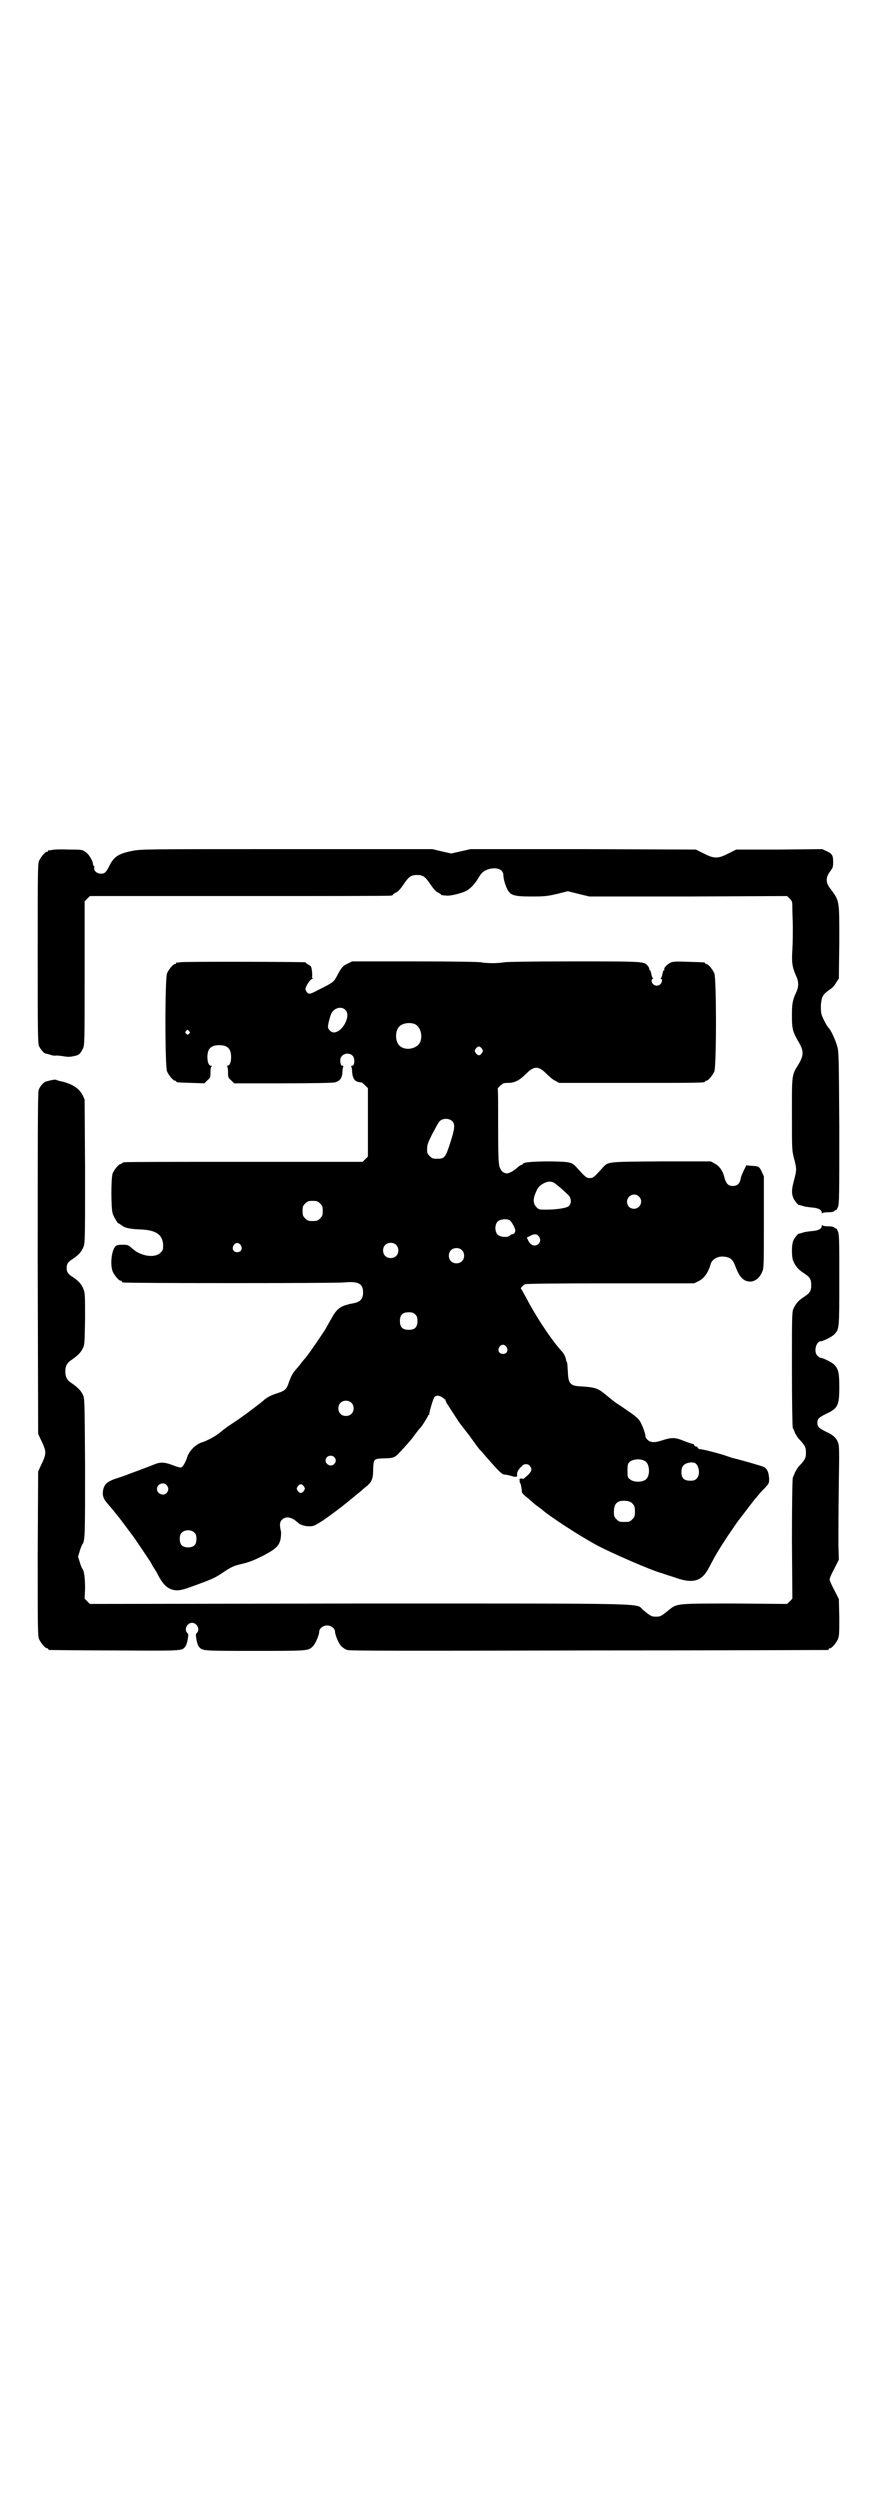 <?xml version="1.0" standalone="no"?>
<!DOCTYPE svg PUBLIC "-//W3C//DTD SVG 20010904//EN"
 "http://www.w3.org/TR/2001/REC-SVG-20010904/DTD/svg10.dtd">
<svg version="1.0" xmlns="http://www.w3.org/2000/svg"
 width="1000pt" height="2850pt" viewBox="0 0 1000 2850"
 preserveAspectRatio="xMidYMid meet">
<g transform="translate(0,2850) scale(0.5,-0.5)"
fill="#000000" stroke="none">
<path d="M118 3762 c-3 -1 -6 -1 -7 0 0 0 -1 0 -1 -2 0 -1 -1 -2 -3 -2 -4 0
-14 -12 -18 -21 -3 -7 -3 -30 -3 -211 0 -168 0 -205 3 -211 3 -7 11 -16 14
-17 1 0 6 -1 12 -3 5 -2 10 -2 11 -2 1 1 9 0 17 -1 11 -2 17 -2 25 0 12 2 15
5 21 17 4 8 4 13 4 172 l0 164 6 6 6 6 340 0 c187 0 342 0 346 1 3 0 5 1 5 2
0 1 3 3 7 5 5 2 10 8 17 18 12 18 17 22 31 22 14 0 19 -4 31 -22 7 -10 12 -16
17 -18 4 -2 7 -4 7 -5 0 -1 1 -1 12 -2 11 -1 36 6 46 11 11 7 18 15 27 29 7
13 14 18 26 21 18 4 31 -2 31 -15 0 -9 6 -28 11 -35 7 -11 16 -13 54 -13 31 0
36 1 58 6 l24 6 24 -6 25 -6 225 0 226 1 6 -6 c6 -6 6 -7 6 -24 0 -10 1 -28 1
-41 0 -13 0 -36 -1 -51 -2 -31 0 -40 8 -59 7 -14 7 -26 0 -40 -8 -18 -9 -25
-9 -53 0 -30 2 -36 16 -60 11 -19 11 -29 0 -48 -17 -27 -16 -24 -16 -116 0
-81 0 -82 5 -101 6 -23 6 -25 0 -48 -6 -22 -6 -31 -2 -41 2 -6 13 -19 13 -16
0 0 3 -1 7 -2 4 -2 13 -3 21 -4 16 -1 24 -5 24 -12 0 -2 1 -3 1 -1 1 1 6 2 13
2 8 0 13 1 15 3 1 2 3 2 4 2 0 -1 2 3 4 7 3 8 3 26 3 182 -1 159 -1 174 -5
185 -4 15 -14 36 -19 41 -4 4 -12 19 -15 27 -3 7 -3 13 -3 26 2 19 4 23 19 34
7 4 13 11 16 17 l6 9 1 83 c0 99 1 93 -22 124 -9 12 -9 24 1 37 6 8 7 10 7 21
0 16 -2 19 -14 25 l-11 5 -98 -1 -98 0 -18 -9 c-14 -7 -20 -9 -28 -9 -8 0 -14
2 -28 9 l-18 9 -257 1 -257 0 -22 -5 -22 -5 -22 5 -21 5 -332 0 c-323 0 -332
0 -352 -4 -31 -6 -42 -13 -52 -33 -8 -16 -11 -19 -20 -19 -9 0 -17 7 -15 14 0
2 0 4 -1 4 -1 0 -2 2 -2 4 0 7 -10 24 -18 28 -6 5 -10 5 -39 5 -18 1 -34 0
-37 -1z"/>
<path d="M410 3506 c-3 -1 -6 -1 -7 0 0 0 -1 0 -1 -2 0 -1 -1 -2 -3 -2 -4 0
-14 -12 -18 -21 -5 -11 -5 -213 0 -224 4 -9 14 -21 18 -21 2 0 3 -1 3 -2 0 -2
2 -2 34 -3 l30 -1 7 7 c7 6 7 7 7 19 0 7 1 12 3 13 1 0 1 1 -1 1 -6 0 -9 8 -9
20 0 19 8 27 27 27 19 0 27 -8 27 -27 0 -12 -3 -20 -9 -20 -2 0 -2 -1 0 -1 1
-1 2 -6 2 -13 0 -12 0 -13 7 -19 l7 -7 110 0 c70 0 113 1 119 2 12 3 17 9 18
24 0 6 1 11 2 12 1 1 0 2 -2 2 -3 0 -5 4 -5 13 0 13 18 20 28 10 6 -6 5 -23
-1 -23 -2 0 -3 -1 -2 -2 1 -1 2 -6 2 -12 1 -14 6 -22 15 -23 4 -1 7 -1 7 -1 0
0 3 -2 7 -6 l7 -7 0 -78 0 -78 -6 -6 -6 -6 -269 0 c-148 0 -271 0 -274 -1 -4
0 -6 -2 -6 -2 0 -1 -1 -2 -3 -2 -4 0 -14 -12 -18 -21 -4 -10 -4 -80 0 -92 2
-7 13 -25 13 -22 0 0 2 -1 5 -3 8 -7 18 -10 42 -11 38 -1 53 -11 55 -34 0 -10
0 -13 -4 -17 -12 -16 -47 -11 -67 8 -8 7 -9 8 -21 8 -10 0 -15 -1 -17 -4 -9
-10 -12 -42 -6 -57 4 -9 14 -21 18 -21 2 0 3 -1 3 -2 0 -1 1 -2 3 -2 7 -2 486
-2 503 0 33 3 44 -2 44 -23 0 -14 -6 -21 -20 -24 -5 -1 -9 -2 -10 -2 -1 0 -4
-1 -7 -2 -16 -4 -25 -12 -35 -31 -4 -7 -10 -17 -13 -23 -6 -10 -38 -57 -44
-64 -2 -3 -7 -8 -10 -12 -3 -4 -9 -12 -13 -16 -8 -9 -12 -16 -17 -30 -5 -16
-9 -20 -25 -25 -16 -5 -25 -10 -32 -16 -3 -3 -12 -10 -20 -16 -8 -6 -17 -13
-20 -15 -3 -2 -16 -12 -30 -21 -14 -9 -27 -19 -30 -22 -8 -7 -31 -20 -43 -23
-13 -5 -27 -18 -32 -33 -5 -15 -11 -24 -15 -24 -2 0 -10 2 -17 5 -21 8 -30 8
-46 1 -8 -3 -23 -9 -34 -13 -11 -4 -22 -8 -24 -9 -2 -1 -11 -4 -20 -7 -26 -8
-33 -14 -36 -29 -2 -12 1 -20 11 -31 5 -6 12 -14 15 -18 3 -4 7 -9 8 -10 2 -2
17 -22 37 -49 7 -10 33 -49 37 -55 2 -3 5 -10 8 -14 3 -4 8 -13 11 -19 12 -22
23 -31 41 -32 8 0 17 2 41 11 41 15 46 17 68 32 15 10 22 13 34 16 22 5 30 8
56 21 28 15 35 22 38 38 1 7 1 13 1 15 -4 17 -3 23 2 28 7 7 17 7 28 0 4 -3 8
-6 9 -7 3 -4 15 -8 25 -8 10 0 12 1 31 13 16 11 28 20 45 33 1 1 6 5 10 8 5 4
12 10 17 14 5 4 12 10 16 13 4 4 10 9 14 12 10 9 13 16 13 37 1 24 1 24 25 25
20 0 25 2 34 12 5 5 24 26 31 35 10 14 16 21 17 22 3 2 18 26 18 28 0 1 1 2 2
2 1 0 1 1 1 3 1 7 9 35 12 38 4 4 11 4 19 -2 4 -3 7 -5 6 -6 0 0 1 -2 2 -5 11
-17 30 -47 32 -49 1 -1 10 -13 21 -27 10 -14 20 -28 23 -31 3 -3 10 -11 15
-17 27 -31 36 -40 41 -40 3 0 8 -1 12 -2 4 -1 9 -3 12 -3 5 0 6 0 5 5 0 6 3
12 12 20 4 5 13 5 17 0 7 -8 5 -14 -12 -28 -2 -2 -4 -3 -4 -2 0 2 -7 1 -9 -1
-1 -1 -1 -1 1 0 2 1 2 1 1 -2 0 -2 0 -5 1 -6 2 -2 4 -14 4 -20 0 -3 5 -8 14
-15 7 -6 14 -12 15 -13 1 -1 5 -4 8 -6 3 -2 6 -5 8 -6 15 -14 82 -58 124 -81
33 -18 132 -61 151 -65 2 -1 14 -5 27 -9 44 -16 64 -10 81 24 13 25 20 37 41
69 13 19 25 37 28 40 6 8 32 42 33 43 1 1 3 4 6 7 2 3 10 12 16 18 12 13 12
13 12 24 -1 14 -4 21 -11 26 -4 2 -45 14 -69 20 -2 0 -13 4 -25 8 -20 6 -47
13 -54 13 -2 1 -3 2 -4 3 0 2 -2 3 -4 3 -1 0 -3 1 -4 3 0 2 -2 3 -4 3 -1 0
-10 3 -20 7 -20 8 -27 8 -49 1 -17 -6 -27 -5 -33 1 -3 3 -5 6 -5 8 0 7 -9 31
-15 38 -3 4 -14 13 -25 20 -11 8 -22 15 -25 17 -5 3 -16 12 -28 22 -16 13 -23
15 -53 17 -26 1 -30 6 -31 34 -1 11 -1 20 -2 21 -1 1 -2 4 -2 5 -1 7 -5 14 -8
18 -22 23 -59 78 -83 124 -6 11 -11 20 -12 21 -2 0 4 7 9 10 4 1 57 2 195 2
l191 0 10 5 c13 6 23 21 28 40 3 9 15 17 28 16 16 -1 22 -6 28 -22 9 -25 19
-35 34 -35 11 0 22 9 27 22 4 8 4 15 4 113 l0 105 -5 11 c-6 12 -7 12 -24 13
l-11 1 -6 -12 c-3 -7 -7 -15 -7 -19 -2 -11 -8 -16 -18 -16 -10 0 -15 5 -19 19
-3 15 -12 27 -22 32 l-9 5 -114 0 c-129 -1 -119 0 -135 -17 -18 -20 -20 -21
-27 -21 -7 0 -9 1 -27 21 -14 16 -15 16 -63 17 -41 0 -63 -2 -63 -6 0 -1 -1
-2 -3 -2 -1 0 -6 -3 -9 -6 -10 -9 -22 -15 -27 -13 -7 2 -10 5 -14 15 -2 9 -3
22 -3 93 0 46 0 84 -1 85 0 0 3 4 6 7 6 5 8 6 18 6 15 0 26 6 41 21 18 18 28
18 46 0 6 -6 15 -14 20 -16 l9 -5 161 0 c158 0 172 0 172 3 0 1 1 2 3 2 4 0
14 12 18 21 5 11 5 213 0 224 -4 9 -14 21 -18 21 -2 0 -3 1 -3 2 0 2 -1 2 -37
3 -23 1 -34 1 -40 -1 -8 -3 -18 -13 -16 -16 1 -1 0 -2 -1 -2 -1 0 -2 -3 -3 -7
-1 -5 -2 -9 -3 -10 -2 -2 -2 -3 0 -3 3 0 2 -8 -2 -12 -7 -7 -20 -2 -20 8 0 2
1 4 2 4 2 0 2 1 0 3 -1 1 -2 5 -3 10 -1 4 -2 7 -3 7 -1 0 -2 1 -1 2 0 1 -1 4
-3 7 -9 11 -5 11 -169 11 -97 0 -153 -1 -159 -2 -5 -1 -17 -2 -27 -2 -10 0
-22 1 -27 2 -6 1 -59 2 -151 2 l-142 0 -10 -5 c-11 -5 -14 -8 -25 -29 -7 -13
-8 -14 -42 -31 -19 -10 -22 -11 -27 -4 -3 5 -3 6 -1 11 4 9 11 18 14 18 2 0 2
1 1 1 -1 1 -2 3 -1 6 0 3 0 9 -1 14 -1 7 -2 9 -7 11 -3 2 -6 4 -6 4 0 1 -1 2
-2 2 -7 1 -282 2 -286 0z m378 -109 c13 -13 -7 -51 -27 -51 -6 0 -13 7 -13 13
0 6 4 21 7 29 6 14 24 19 33 9z m158 -32 c16 -7 20 -37 7 -48 -12 -11 -34 -11
-43 0 -9 10 -9 32 0 42 7 8 24 11 36 6z m-515 -16 c3 -3 3 -3 0 -6 -3 -3 -3
-3 -6 0 -3 2 -3 3 -1 6 4 4 4 4 7 0z m668 -40 c3 -5 3 -5 0 -10 -2 -3 -5 -5
-7 -5 -2 0 -5 2 -7 5 -3 5 -3 5 0 10 2 3 5 5 7 5 2 0 5 -2 7 -5z m-67 -166 c6
-7 5 -17 -5 -48 -11 -34 -13 -37 -30 -37 -10 0 -12 1 -17 6 -5 5 -6 7 -6 16 0
10 2 15 12 35 7 13 14 26 16 28 7 8 23 8 30 0z m232 -140 c10 -7 31 -26 35
-31 4 -8 4 -16 -2 -22 -4 -4 -26 -8 -53 -8 -13 0 -15 0 -20 5 -8 8 -9 18 -3
32 5 13 9 18 19 23 9 5 17 5 24 1z m193 -31 c11 -10 3 -28 -11 -28 -9 0 -16 6
-16 16 0 14 17 22 27 12z m-727 -16 c5 -5 6 -7 6 -17 0 -10 -1 -12 -6 -17 -5
-5 -7 -6 -17 -6 -10 0 -12 1 -17 6 -5 5 -6 7 -6 17 0 10 1 12 6 17 5 5 7 6 17
6 10 0 12 -1 17 -6z m432 -38 c4 -2 13 -18 13 -23 1 -4 -3 -9 -6 -9 -2 0 -5
-1 -6 -3 -5 -5 -22 -4 -28 2 -7 7 -7 23 0 30 5 5 20 7 27 3z m66 -36 c12 -14
-7 -30 -19 -17 -4 5 -8 13 -7 14 1 0 4 2 7 3 8 5 15 5 19 0z m-679 -21 c5 -8
1 -16 -8 -16 -9 0 -13 8 -8 16 2 3 5 5 8 5 3 0 6 -2 8 -5z m354 1 c7 -6 7 -19
1 -25 -6 -7 -19 -7 -25 -1 -7 6 -7 19 -1 25 6 7 19 7 25 1z m150 -12 c7 -6 7
-19 1 -25 -6 -7 -19 -7 -25 -1 -7 6 -7 19 -1 25 6 7 19 7 25 1z m-106 -147 c4
-4 5 -7 5 -15 0 -14 -6 -20 -20 -20 -14 0 -20 6 -20 20 0 14 6 20 20 20 8 0
11 -1 15 -5z m208 -74 c5 -8 1 -16 -8 -16 -9 0 -13 8 -8 16 2 3 5 5 8 5 3 0 6
-2 8 -5z m-354 -127 c7 -6 7 -19 1 -25 -6 -7 -19 -7 -25 -1 -7 6 -7 19 -1 25
6 7 19 7 25 1z m-39 -124 c5 -5 5 -11 0 -16 -10 -10 -27 5 -16 16 4 4 12 4 16
0z m710 -10 c10 -7 11 -33 1 -41 -8 -7 -28 -7 -36 0 -6 4 -6 6 -6 20 0 13 1
16 4 19 8 8 27 9 37 2z m111 -3 c11 -3 15 -27 6 -36 -4 -4 -7 -5 -15 -5 -14 0
-20 6 -20 19 0 12 4 18 13 21 7 2 11 2 16 1z m-1203 -51 c5 -6 5 -12 0 -18 -7
-8 -22 -2 -22 9 0 12 15 17 22 9z m313 -3 c3 -5 3 -5 0 -10 -2 -3 -5 -5 -7 -5
-2 0 -5 2 -7 5 -3 5 -3 5 0 10 2 3 5 5 7 5 2 0 5 -2 7 -5z m750 -40 c4 -4 5
-8 5 -17 0 -11 -1 -13 -6 -18 -6 -6 -7 -6 -18 -6 -11 0 -12 0 -18 6 -5 5 -6 7
-6 17 0 20 9 27 28 25 8 -1 12 -3 15 -7z m-999 -66 c3 -3 4 -7 4 -14 0 -13 -6
-19 -19 -19 -13 0 -19 6 -19 19 0 7 1 11 4 14 7 8 23 8 30 0z"/>
<path d="M116 3237 c-5 -1 -10 -3 -12 -3 -5 -2 -14 -12 -16 -20 -2 -5 -2 -134
-2 -395 l1 -388 5 -11 c15 -31 15 -33 0 -64 l-5 -11 -1 -187 c0 -167 0 -188 3
-195 4 -9 14 -21 18 -21 2 0 3 -1 3 -2 0 -1 1 -2 3 -2 1 0 68 -1 149 -1 156
-1 152 -1 160 8 2 2 4 8 5 12 1 4 2 10 2 13 1 2 0 5 -2 7 -8 8 0 23 11 23 11
0 19 -15 11 -23 -2 -2 -3 -5 -2 -7 0 -3 1 -9 2 -13 1 -4 3 -10 5 -12 8 -9 7
-9 127 -9 125 0 122 0 133 11 6 6 14 26 14 33 0 7 9 14 18 14 9 0 18 -7 18
-14 0 -7 8 -27 14 -33 4 -4 10 -8 14 -9 5 -2 136 -2 550 -1 299 0 544 1 546 1
1 0 2 1 2 2 0 1 1 2 3 2 4 0 14 12 18 21 3 7 3 15 3 50 l-1 41 -10 20 c-6 11
-11 22 -11 25 0 3 5 14 11 25 l10 20 -1 33 c0 43 0 62 1 149 1 52 1 77 -1 82
-3 12 -11 20 -27 27 -18 9 -21 12 -21 21 0 9 3 12 21 21 26 12 29 19 29 61 0
32 -2 40 -11 50 -4 5 -26 16 -31 16 -2 0 -5 2 -8 5 -9 9 -3 33 8 33 5 0 27 11
31 16 11 12 11 12 11 123 0 90 0 104 -3 111 -2 5 -4 8 -4 7 -1 0 -3 0 -4 2 -2
2 -7 3 -15 3 -7 0 -12 1 -13 3 0 1 -1 0 -1 -2 0 -7 -8 -11 -24 -12 -8 -1 -17
-2 -21 -4 -4 -1 -7 -2 -7 -2 0 3 -11 -10 -13 -16 -4 -9 -4 -37 0 -46 5 -12 12
-20 23 -27 15 -10 18 -14 18 -28 0 -14 -3 -18 -18 -28 -11 -7 -18 -15 -23 -27
-3 -7 -3 -23 -3 -137 0 -72 1 -132 2 -134 1 -1 3 -6 5 -11 2 -4 6 -11 10 -15
13 -14 15 -18 15 -30 0 -12 -2 -16 -15 -30 -4 -4 -8 -11 -10 -15 -2 -5 -4 -10
-5 -12 -1 -2 -2 -64 -2 -140 l1 -136 -6 -6 -6 -6 -120 1 c-135 0 -131 0 -150
-15 -17 -14 -19 -15 -29 -15 -10 0 -12 1 -29 15 -20 16 44 15 -646 15 l-616
-1 -6 6 -6 6 1 24 c0 22 -2 39 -6 44 -1 1 -4 8 -6 15 l-4 13 4 13 c2 7 5 14 6
15 6 8 6 23 6 176 -1 155 -1 156 -5 165 -5 10 -11 16 -25 26 -11 7 -15 14 -15
27 0 13 4 20 15 27 14 10 20 16 25 26 4 8 4 12 5 66 0 48 0 59 -3 67 -4 12
-11 20 -26 30 -10 6 -13 11 -13 20 0 9 3 14 13 20 15 10 22 18 26 30 3 9 3 28
3 172 l-1 162 -4 9 c-8 16 -23 26 -47 32 -6 1 -12 3 -14 4 -2 1 -7 0 -12 -1z"/>
</g>
</svg>
